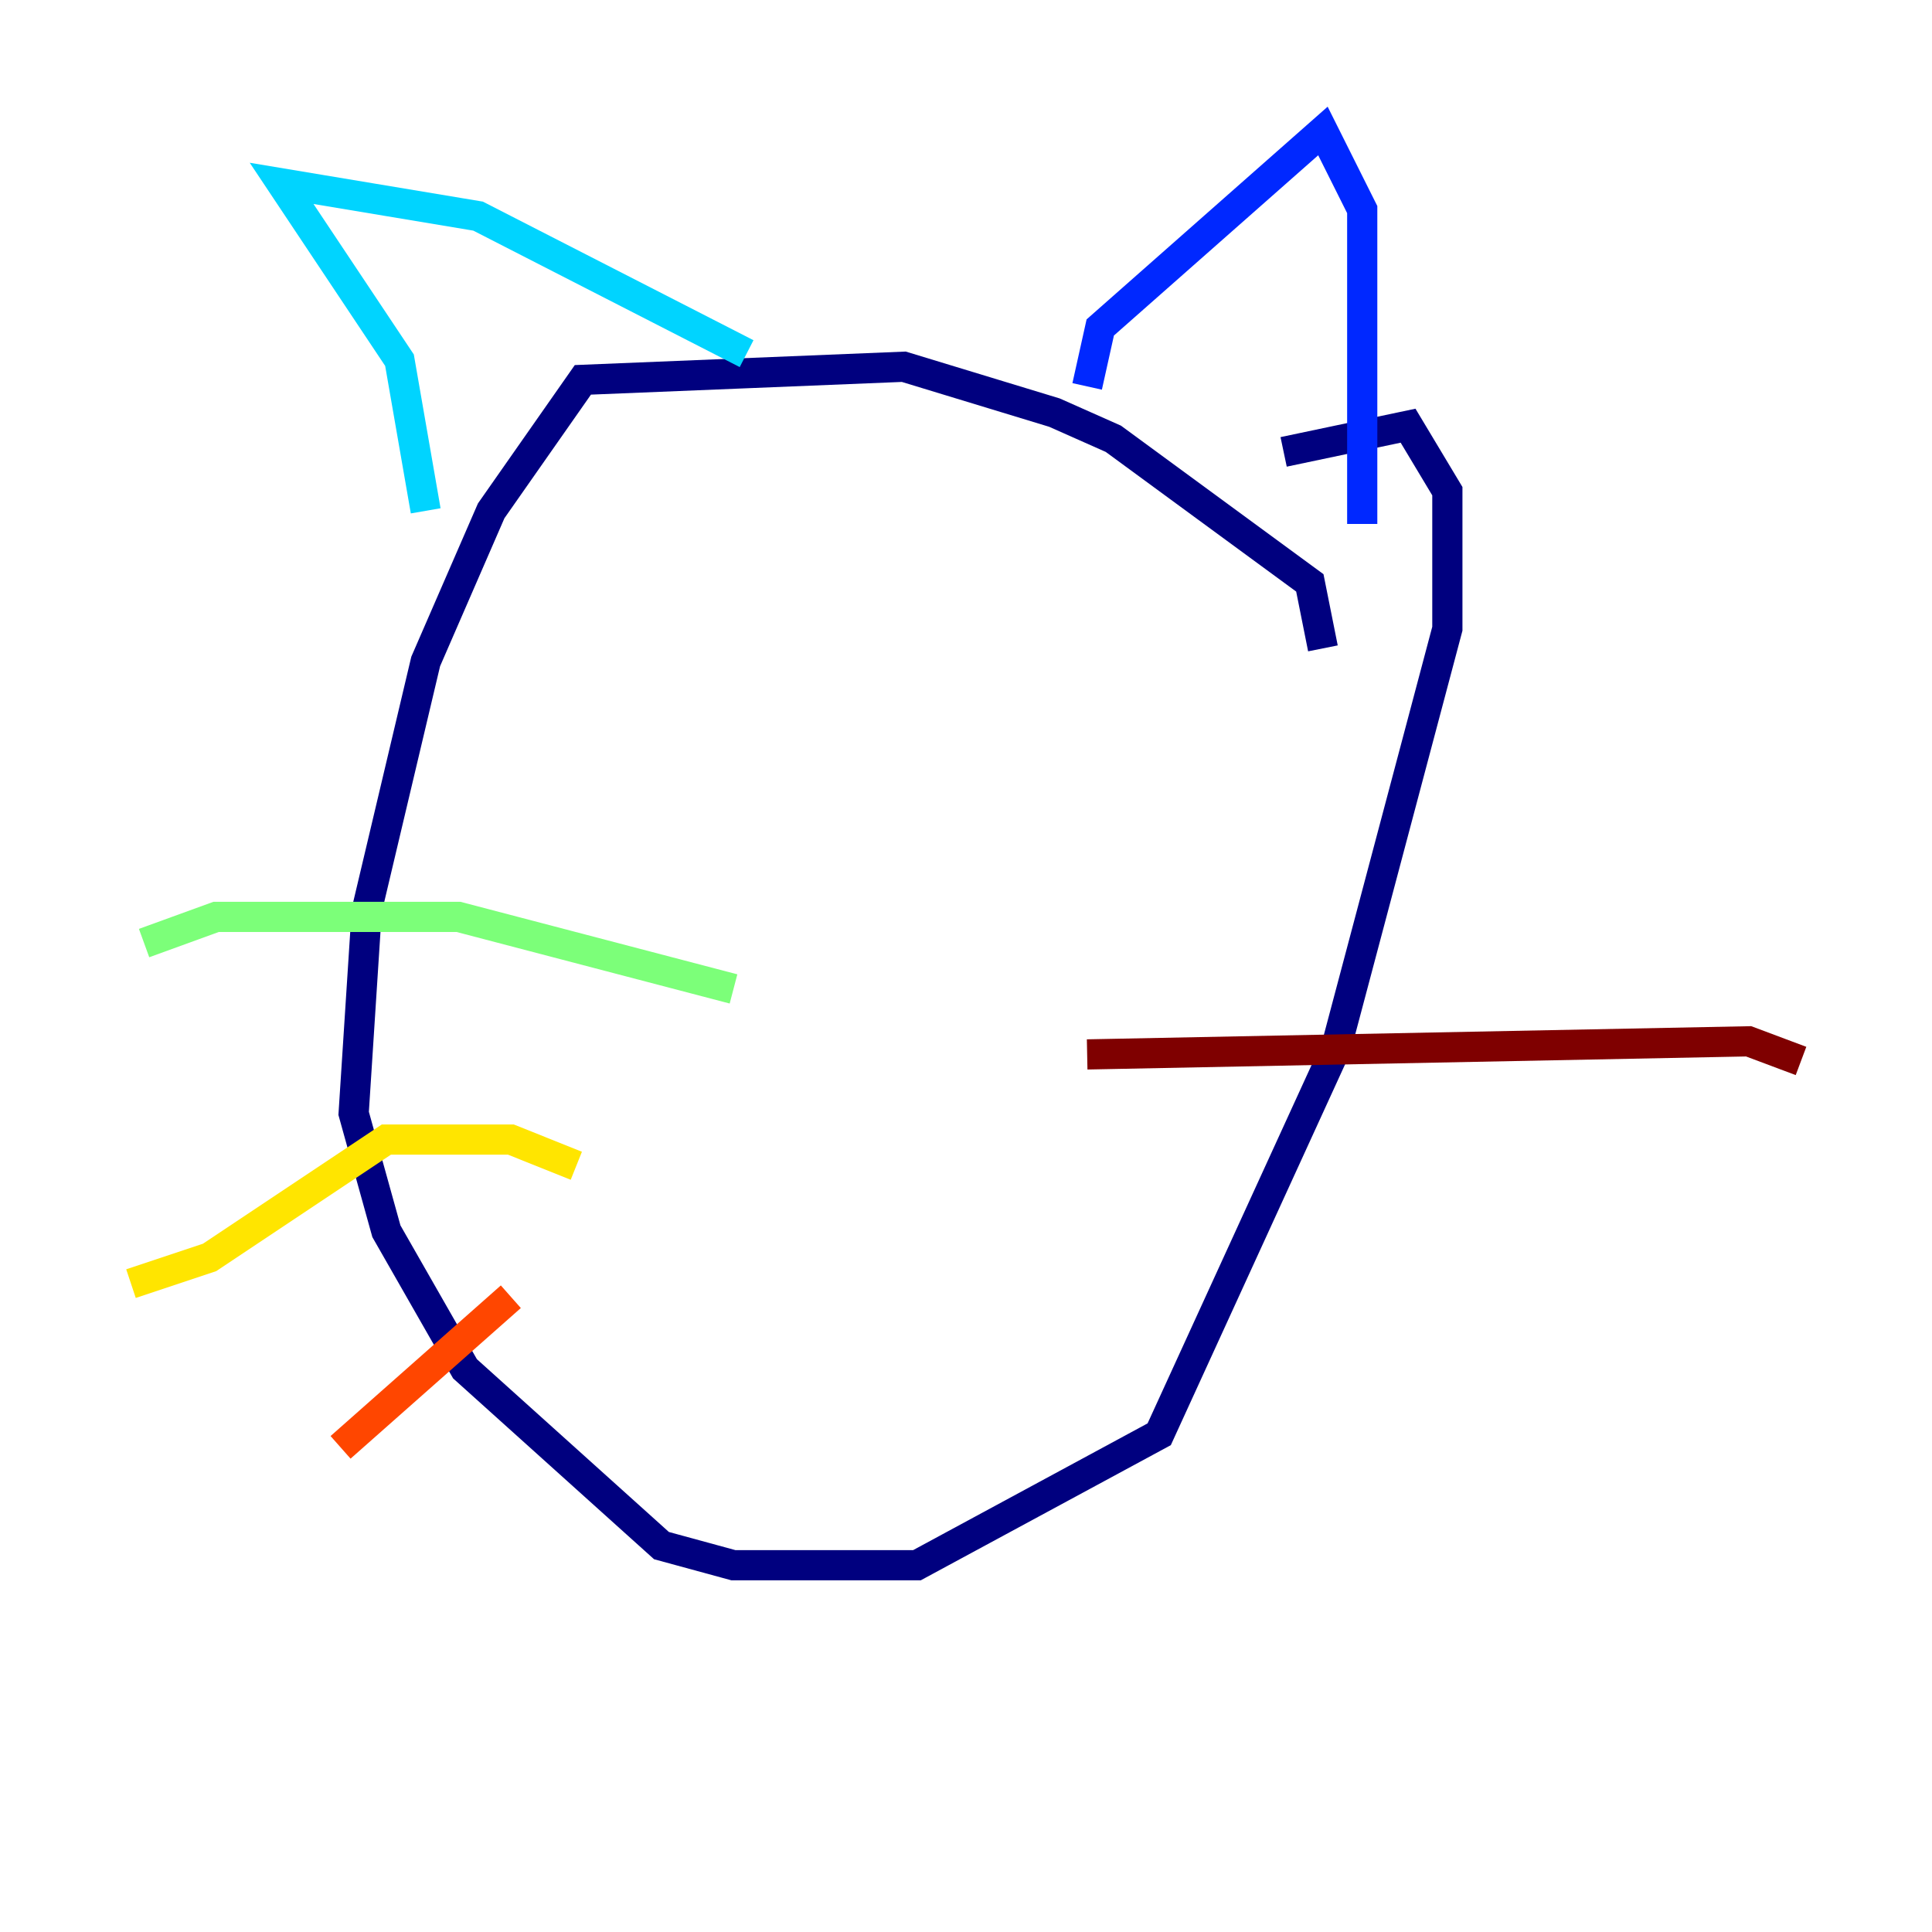 <?xml version="1.0" encoding="utf-8" ?>
<svg baseProfile="tiny" height="128" version="1.2" viewBox="0,0,128,128" width="128" xmlns="http://www.w3.org/2000/svg" xmlns:ev="http://www.w3.org/2001/xml-events" xmlns:xlink="http://www.w3.org/1999/xlink"><defs /><polyline fill="none" points="87.647,42.956 86.78,38.617 73.763,29.071 69.858,27.336 59.878,24.298 38.617,25.166 32.542,33.844 28.203,43.824 24.298,60.312 23.43,73.763 25.6,81.573 30.807,90.685 43.824,102.4 48.597,103.702 60.746,103.702 76.8,95.024 88.515,69.424 95.891,41.654 95.891,32.542 93.288,28.203 85.044,29.939" stroke="#00007f" stroke-width="2" /><polyline fill="none" points="72.027,25.6 72.895,21.695 87.647,8.678 90.251,13.885 90.251,34.712" stroke="#0028ff" stroke-width="2" /><polyline fill="none" points="49.464,23.43 31.675,14.319 18.658,12.149 26.468,23.864 28.203,33.844" stroke="#00d4ff" stroke-width="2" /><polyline fill="none" points="48.597,65.519 30.373,60.746 14.319,60.746 9.546,62.481" stroke="#7cff79" stroke-width="2" /><polyline fill="none" points="38.183,77.234 33.844,75.498 25.6,75.498 13.885,83.308 8.678,85.044" stroke="#ffe500" stroke-width="2" /><polyline fill="none" points="33.844,85.912 22.563,95.891" stroke="#ff4600" stroke-width="2" /><polyline fill="none" points="72.027,69.858 115.851,68.99 119.322,70.291" stroke="#7f0000" stroke-width="2" /></svg>